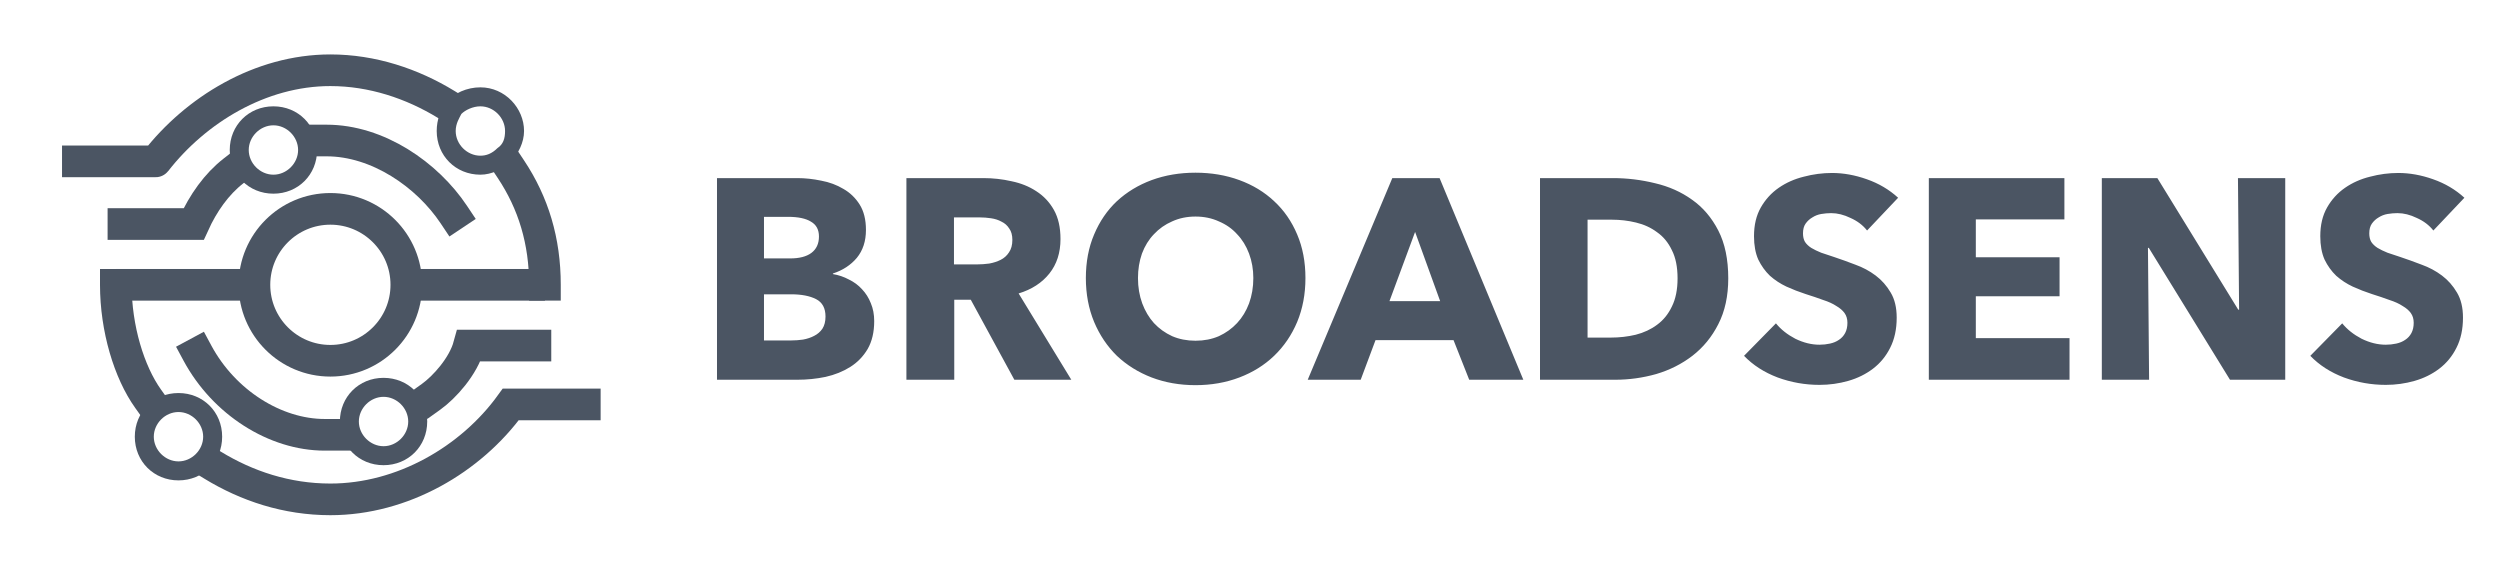 <svg width="158" height="36" viewBox="0 0 158 36" fill="none" xmlns="http://www.w3.org/2000/svg">
<path d="M55.25 20.292C55.25 20.988 55.112 21.576 54.836 22.056C54.56 22.524 54.194 22.902 53.738 23.19C53.282 23.478 52.76 23.688 52.172 23.82C51.596 23.94 51.002 24 50.39 24H45.314V11.256H50.39C50.882 11.256 51.386 11.31 51.902 11.418C52.418 11.514 52.886 11.688 53.306 11.94C53.726 12.18 54.068 12.51 54.332 12.93C54.596 13.35 54.728 13.884 54.728 14.532C54.728 15.24 54.536 15.828 54.152 16.296C53.768 16.752 53.264 17.082 52.64 17.286V17.322C53 17.382 53.336 17.496 53.648 17.664C53.972 17.82 54.248 18.024 54.476 18.276C54.716 18.528 54.902 18.822 55.034 19.158C55.178 19.494 55.25 19.872 55.25 20.292ZM51.758 14.946C51.758 14.514 51.59 14.202 51.254 14.01C50.93 13.806 50.444 13.704 49.796 13.704H48.284V16.332H49.94C50.516 16.332 50.96 16.218 51.272 15.99C51.596 15.75 51.758 15.402 51.758 14.946ZM52.172 20.004C52.172 19.476 51.974 19.11 51.578 18.906C51.182 18.702 50.654 18.6 49.994 18.6H48.284V21.516H50.012C50.252 21.516 50.498 21.498 50.75 21.462C51.014 21.414 51.248 21.336 51.452 21.228C51.668 21.12 51.842 20.97 51.974 20.778C52.106 20.574 52.172 20.316 52.172 20.004ZM64.107 24L61.353 18.942H60.309V24H57.285V11.256H62.145C62.757 11.256 63.351 11.322 63.927 11.454C64.515 11.574 65.037 11.784 65.493 12.084C65.961 12.384 66.333 12.78 66.609 13.272C66.885 13.764 67.023 14.376 67.023 15.108C67.023 15.972 66.789 16.698 66.321 17.286C65.853 17.874 65.205 18.294 64.377 18.546L67.707 24H64.107ZM63.981 15.162C63.981 14.862 63.915 14.622 63.783 14.442C63.663 14.25 63.501 14.106 63.297 14.01C63.105 13.902 62.883 13.83 62.631 13.794C62.391 13.758 62.157 13.74 61.929 13.74H60.291V16.71H61.749C62.001 16.71 62.259 16.692 62.523 16.656C62.787 16.608 63.027 16.53 63.243 16.422C63.459 16.314 63.633 16.158 63.765 15.954C63.909 15.75 63.981 15.486 63.981 15.162ZM82.504 17.574C82.504 18.582 82.33 19.506 81.982 20.346C81.634 21.174 81.148 21.888 80.524 22.488C79.912 23.076 79.18 23.532 78.328 23.856C77.476 24.18 76.552 24.342 75.556 24.342C74.56 24.342 73.636 24.18 72.784 23.856C71.944 23.532 71.212 23.076 70.588 22.488C69.976 21.888 69.496 21.174 69.148 20.346C68.8 19.506 68.626 18.582 68.626 17.574C68.626 16.554 68.8 15.636 69.148 14.82C69.496 13.992 69.976 13.29 70.588 12.714C71.212 12.138 71.944 11.694 72.784 11.382C73.636 11.07 74.56 10.914 75.556 10.914C76.552 10.914 77.476 11.07 78.328 11.382C79.18 11.694 79.912 12.138 80.524 12.714C81.148 13.29 81.634 13.992 81.982 14.82C82.33 15.636 82.504 16.554 82.504 17.574ZM79.21 17.574C79.21 17.022 79.12 16.506 78.94 16.026C78.76 15.546 78.508 15.138 78.184 14.802C77.872 14.454 77.488 14.184 77.032 13.992C76.588 13.788 76.096 13.686 75.556 13.686C75.016 13.686 74.524 13.788 74.08 13.992C73.636 14.184 73.252 14.454 72.928 14.802C72.604 15.138 72.352 15.546 72.172 16.026C72.004 16.506 71.92 17.022 71.92 17.574C71.92 18.15 72.01 18.684 72.19 19.176C72.37 19.656 72.616 20.07 72.928 20.418C73.252 20.766 73.636 21.042 74.08 21.246C74.524 21.438 75.016 21.534 75.556 21.534C76.096 21.534 76.588 21.438 77.032 21.246C77.476 21.042 77.86 20.766 78.184 20.418C78.508 20.07 78.76 19.656 78.94 19.176C79.12 18.684 79.21 18.15 79.21 17.574ZM92.854 24L91.864 21.498H86.932L85.996 24H82.648L87.994 11.256H90.982L96.274 24H92.854ZM89.434 14.658L87.814 19.032H91.018L89.434 14.658ZM109.226 17.592C109.226 18.708 109.016 19.674 108.596 20.49C108.188 21.294 107.642 21.96 106.958 22.488C106.286 23.004 105.524 23.388 104.672 23.64C103.82 23.88 102.956 24 102.08 24H97.328V11.256H101.936C102.836 11.256 103.724 11.364 104.6 11.58C105.476 11.784 106.256 12.132 106.94 12.624C107.624 13.104 108.176 13.752 108.596 14.568C109.016 15.384 109.226 16.392 109.226 17.592ZM106.022 17.592C106.022 16.872 105.902 16.278 105.662 15.81C105.434 15.33 105.122 14.952 104.726 14.676C104.342 14.388 103.898 14.184 103.394 14.064C102.902 13.944 102.392 13.884 101.864 13.884H100.334V21.336H101.792C102.344 21.336 102.872 21.276 103.376 21.156C103.892 21.024 104.342 20.814 104.726 20.526C105.122 20.238 105.434 19.854 105.662 19.374C105.902 18.894 106.022 18.3 106.022 17.592ZM117.999 14.568C117.735 14.232 117.387 13.968 116.955 13.776C116.535 13.572 116.127 13.47 115.731 13.47C115.527 13.47 115.317 13.488 115.101 13.524C114.897 13.56 114.711 13.632 114.543 13.74C114.375 13.836 114.231 13.968 114.111 14.136C114.003 14.292 113.949 14.496 113.949 14.748C113.949 14.964 113.991 15.144 114.075 15.288C114.171 15.432 114.303 15.558 114.471 15.666C114.651 15.774 114.861 15.876 115.101 15.972C115.341 16.056 115.611 16.146 115.911 16.242C116.343 16.386 116.793 16.548 117.261 16.728C117.729 16.896 118.155 17.124 118.539 17.412C118.923 17.7 119.241 18.06 119.493 18.492C119.745 18.912 119.871 19.44 119.871 20.076C119.871 20.808 119.733 21.444 119.457 21.984C119.193 22.512 118.833 22.95 118.377 23.298C117.921 23.646 117.399 23.904 116.811 24.072C116.223 24.24 115.617 24.324 114.993 24.324C114.081 24.324 113.199 24.168 112.347 23.856C111.495 23.532 110.787 23.076 110.223 22.488L112.239 20.436C112.551 20.82 112.959 21.144 113.463 21.408C113.979 21.66 114.489 21.786 114.993 21.786C115.221 21.786 115.443 21.762 115.659 21.714C115.875 21.666 116.061 21.588 116.217 21.48C116.385 21.372 116.517 21.228 116.613 21.048C116.709 20.868 116.757 20.652 116.757 20.4C116.757 20.16 116.697 19.956 116.577 19.788C116.457 19.62 116.283 19.47 116.055 19.338C115.839 19.194 115.563 19.068 115.227 18.96C114.903 18.84 114.531 18.714 114.111 18.582C113.703 18.45 113.301 18.294 112.905 18.114C112.521 17.934 112.173 17.706 111.861 17.43C111.561 17.142 111.315 16.8 111.123 16.404C110.943 15.996 110.853 15.504 110.853 14.928C110.853 14.22 110.997 13.614 111.285 13.11C111.573 12.606 111.951 12.192 112.419 11.868C112.887 11.544 113.415 11.31 114.003 11.166C114.591 11.01 115.185 10.932 115.785 10.932C116.505 10.932 117.237 11.064 117.981 11.328C118.737 11.592 119.397 11.982 119.961 12.498L117.999 14.568ZM121.902 24V11.256H130.47V13.866H124.872V16.26H130.164V18.726H124.872V21.372H130.794V24H121.902ZM140.935 24L135.805 15.666H135.751L135.823 24H132.835V11.256H136.345L141.457 19.572H141.511L141.439 11.256H144.427V24H140.935ZM153.788 14.568C153.524 14.232 153.176 13.968 152.744 13.776C152.324 13.572 151.916 13.47 151.52 13.47C151.316 13.47 151.106 13.488 150.89 13.524C150.686 13.56 150.5 13.632 150.332 13.74C150.164 13.836 150.02 13.968 149.9 14.136C149.792 14.292 149.738 14.496 149.738 14.748C149.738 14.964 149.78 15.144 149.864 15.288C149.96 15.432 150.092 15.558 150.26 15.666C150.44 15.774 150.65 15.876 150.89 15.972C151.13 16.056 151.4 16.146 151.7 16.242C152.132 16.386 152.582 16.548 153.05 16.728C153.518 16.896 153.944 17.124 154.328 17.412C154.712 17.7 155.03 18.06 155.282 18.492C155.534 18.912 155.66 19.44 155.66 20.076C155.66 20.808 155.522 21.444 155.246 21.984C154.982 22.512 154.622 22.95 154.166 23.298C153.71 23.646 153.188 23.904 152.6 24.072C152.012 24.24 151.406 24.324 150.782 24.324C149.87 24.324 148.988 24.168 148.136 23.856C147.284 23.532 146.576 23.076 146.012 22.488L148.028 20.436C148.34 20.82 148.748 21.144 149.252 21.408C149.768 21.66 150.278 21.786 150.782 21.786C151.01 21.786 151.232 21.762 151.448 21.714C151.664 21.666 151.85 21.588 152.006 21.48C152.174 21.372 152.306 21.228 152.402 21.048C152.498 20.868 152.546 20.652 152.546 20.4C152.546 20.16 152.486 19.956 152.366 19.788C152.246 19.62 152.072 19.47 151.844 19.338C151.628 19.194 151.352 19.068 151.016 18.96C150.692 18.84 150.32 18.714 149.9 18.582C149.492 18.45 149.09 18.294 148.694 18.114C148.31 17.934 147.962 17.706 147.65 17.43C147.35 17.142 147.104 16.8 146.912 16.404C146.732 15.996 146.642 15.504 146.642 14.928C146.642 14.22 146.786 13.614 147.074 13.11C147.362 12.606 147.74 12.192 148.208 11.868C148.676 11.544 149.204 11.31 149.792 11.166C150.38 11.01 150.974 10.932 151.574 10.932C152.294 10.932 153.026 11.064 153.77 11.328C154.526 11.592 155.186 11.982 155.75 12.498L153.788 14.568Z" fill="#4B5563"/>
<path d="M30.36 6.72C31.2 6.72 31.92 7.44 31.92 8.28C31.92 8.76 31.8 9.12 31.44 9.36C31.08 9.72 30.72 9.84 30.36 9.84C29.52 9.84 28.8 9.12 28.8 8.28C28.8 7.8 29.04 7.44 29.16 7.2C29.4 6.96 29.88 6.72 30.36 6.72ZM30.36 5.52C29.52 5.52 28.68 5.88 28.2 6.48C27.84 6.96 27.6 7.56 27.6 8.28C27.6 9.84 28.8 11.04 30.36 11.04C31.08 11.04 31.8 10.68 32.28 10.2C32.76 9.72 33.12 9 33.12 8.28C33.12 6.84 31.92 5.52 30.36 5.52Z" fill="#4B5563"/>
<path d="M11.28 26.04C12.12 26.04 12.84 26.76 12.84 27.6C12.84 28.44 12.12 29.16 11.28 29.16C10.44 29.16 9.72 28.44 9.72 27.6C9.72 26.76 10.44 26.04 11.28 26.04ZM11.28 24.84C9.72 24.84 8.52 26.04 8.52 27.6C8.52 29.16 9.72 30.36 11.28 30.36C12.84 30.36 14.04 29.16 14.04 27.6C14.04 26.04 12.84 24.84 11.28 24.84Z" fill="#4B5563"/>
<path d="M17.28 7.92C18.12 7.92 18.84 8.64 18.84 9.48C18.84 10.32 18.12 11.04 17.28 11.04C16.44 11.04 15.72 10.32 15.72 9.48C15.72 8.64 16.44 7.92 17.28 7.92ZM17.28 6.72C15.72 6.72 14.52 7.92 14.52 9.48C14.52 11.04 15.72 12.24 17.28 12.24C18.84 12.24 20.04 11.04 20.04 9.48C20.04 7.92 18.84 6.72 17.28 6.72Z" fill="#4B5563"/>
<path d="M24.24 25.08C25.08 25.08 25.8 25.8 25.8 26.64C25.8 27.48 25.08 28.2 24.24 28.2C23.4 28.2 22.68 27.48 22.68 26.64C22.68 25.8 23.4 25.08 24.24 25.08ZM24.24 23.88C22.68 23.88 21.48 25.08 21.48 26.64C21.48 28.2 22.68 29.4 24.24 29.4C25.8 29.4 27 28.2 27 26.64C27 25.08 25.8 23.88 24.24 23.88Z" fill="#4B5563"/>
<path d="M20.88 22.8C23.531 22.8 25.68 20.651 25.68 18C25.68 15.349 23.531 13.2 20.88 13.2C18.229 13.2 16.08 15.349 16.08 18C16.08 20.651 18.229 22.8 20.88 22.8Z" stroke="#4B5563" stroke-width="2" stroke-miterlimit="10"/>
<path d="M33.84 21.84H29.64C29.28 23.16 28.08 24.48 27.24 25.08" stroke="#4B5563" stroke-width="2" stroke-miterlimit="10" stroke-linecap="square"/>
<path d="M20.04 8.88C20.16 8.88 20.28 8.88 20.64 8.88C23.88 8.88 27 11.04 28.68 13.56" stroke="#4B5563" stroke-width="2" stroke-miterlimit="10" stroke-linecap="square"/>
<path d="M7.8 14.16H12.24C12.84 12.84 13.68 11.64 14.76 10.8" stroke="#4B5563" stroke-width="2" stroke-miterlimit="10" stroke-linecap="square"/>
<path d="M21.24 27.48C21 27.48 20.76 27.48 20.52 27.48C17.4 27.48 14.16 25.44 12.48 22.32" stroke="#4B5563" stroke-width="2" stroke-miterlimit="10" stroke-linecap="square"/>
<path d="M4.92 10.2C9.96 10.2 9.84 10.2 9.84 10.2C12.36 6.96 16.44 4.44 20.88 4.44C23.52 4.44 26.04 5.28 28.2 6.6" stroke="#4B5563" stroke-width="2" stroke-miterlimit="10" stroke-linecap="square"/>
<path d="M9.36 25.2C8.16 23.52 7.32 20.76 7.32 18" stroke="#4B5563" stroke-width="2" stroke-miterlimit="10" stroke-linecap="square"/>
<path d="M36.96 25.56C33.36 25.56 32.28 25.56 32.28 25.56C29.76 29.04 25.44 31.56 20.88 31.56C18.12 31.56 15.6 30.72 13.44 29.4" stroke="#4B5563" stroke-width="2" stroke-miterlimit="10" stroke-linecap="square"/>
<path d="M32.28 10.68C33.72 12.84 34.44 15.24 34.44 18" stroke="#4B5563" stroke-width="2" stroke-miterlimit="10" stroke-linecap="square"/>
<path d="M7.32 18H16.08" stroke="#4B5563" stroke-width="2" stroke-miterlimit="10"/>
<path d="M25.68 18H34.44" stroke="#4B5563" stroke-width="2" stroke-miterlimit="10"/>
</svg>
